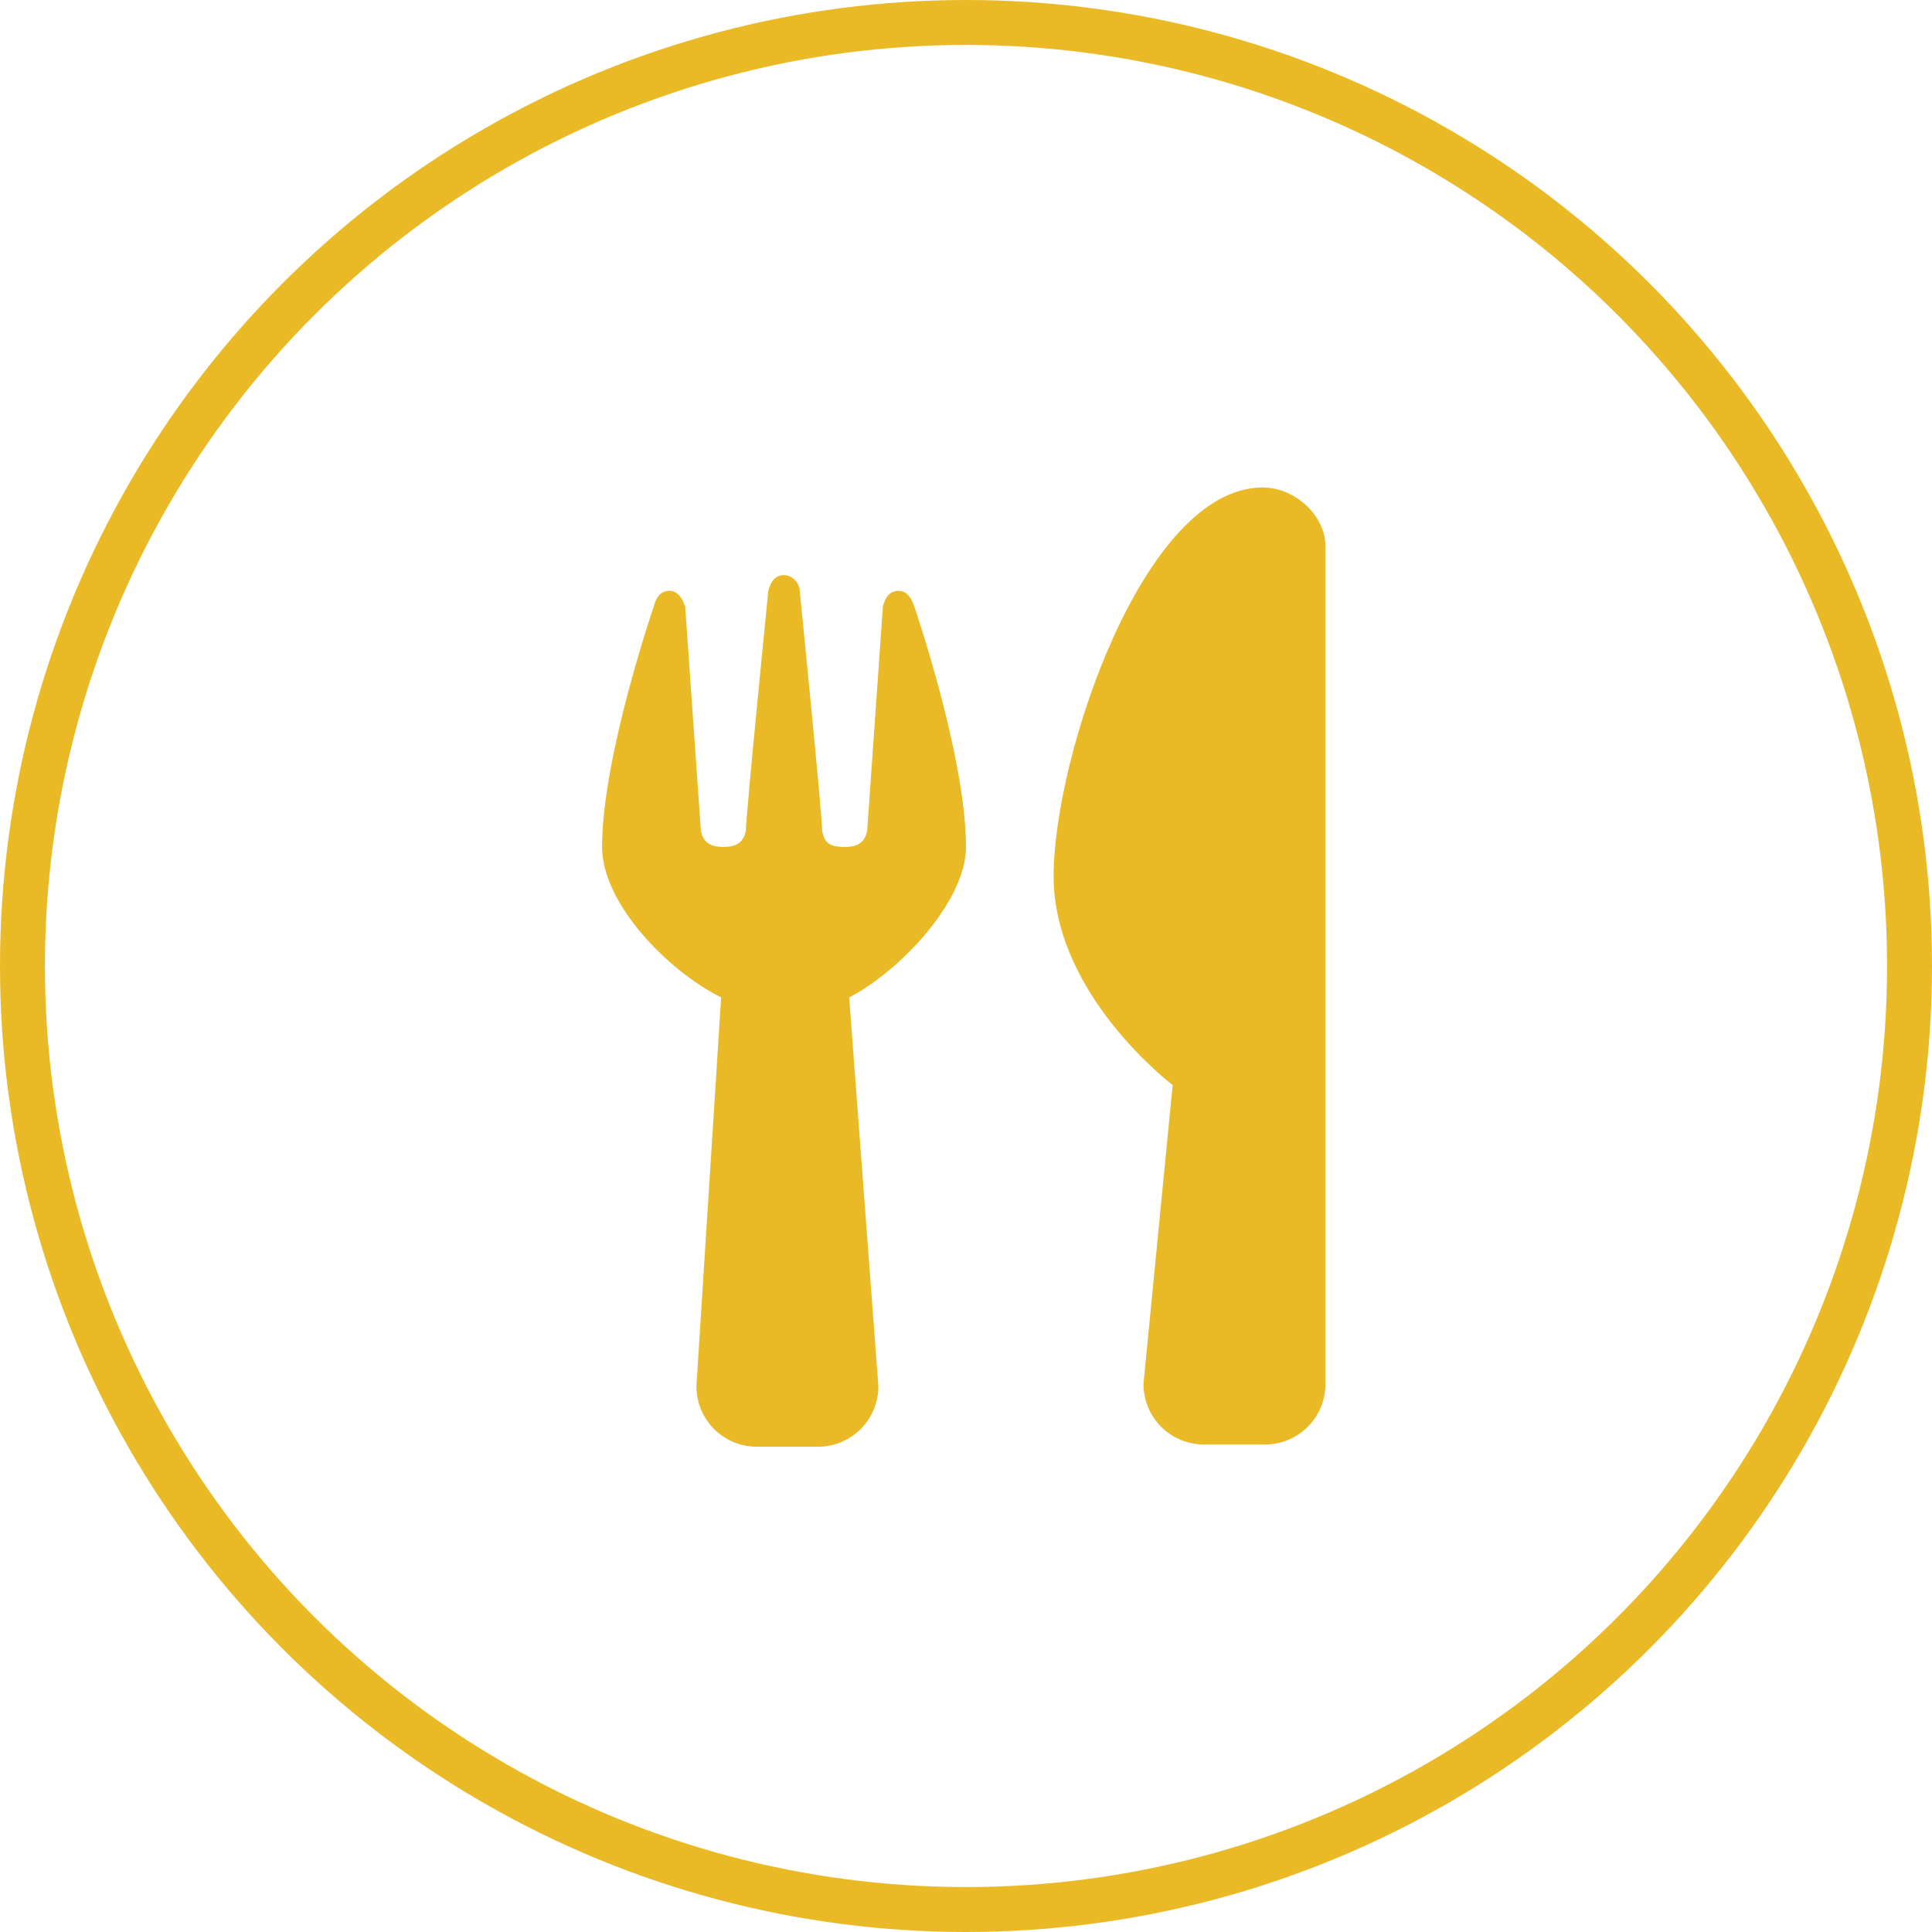<?xml version="1.0" encoding="utf-8"?>
<!-- Generator: Adobe Illustrator 18.0.0, SVG Export Plug-In . SVG Version: 6.00 Build 0)  -->
<!DOCTYPE svg PUBLIC "-//W3C//DTD SVG 1.1//EN" "http://www.w3.org/Graphics/SVG/1.1/DTD/svg11.dtd">
<svg version="1.1" id="Icons" xmlns="http://www.w3.org/2000/svg" xmlns:xlink="http://www.w3.org/1999/xlink" x="0px" y="0px"
	 viewBox="0 0 86 86" enable-background="new 0 0 86 86" xml:space="preserve">
<path fill="#E9BA26" d="M59,24.3V35v13.3v13.3c0,1.5-1.2,2.7-2.7,2.7h-2.7c-1.5,0-2.7-1.2-2.7-2.7l1.3-13.3c0,0-5.3-4-5.3-9.3
	s4-17.3,9.3-17.3C57.7,21.7,59,23,59,24.3z M43,37.7c0-4-2.3-10.7-2.3-10.7c-0.1-0.3-0.3-0.7-0.7-0.7s-0.6,0.3-0.7,0.7l-0.7,10
	c-0.1,0.4-0.3,0.7-1,0.7c-0.7,0-0.9-0.2-1-0.7c0-0.7-1-10.7-1-10.7c0-0.3-0.3-0.7-0.7-0.7s-0.6,0.3-0.7,0.7c0,0-1,10-1,10.7
	c-0.1,0.4-0.3,0.7-1,0.7c-0.7,0-0.9-0.3-1-0.7l-0.7-10c-0.1-0.3-0.3-0.7-0.7-0.7s-0.6,0.3-0.7,0.7c0,0-2.3,6.7-2.3,10.7
	c0,2.5,2.9,5.5,5.3,6.7L31,61.7c0,1.5,1.2,2.7,2.7,2.7h2.7c1.5,0,2.7-1.2,2.7-2.7l-1.3-17.3C40.1,43.2,43,40.1,43,37.7z"/>
<circle fill="none" stroke="#E9BA26" stroke-width="2" stroke-miterlimit="10" cx="43" cy="43" r="42"/>
</svg>
